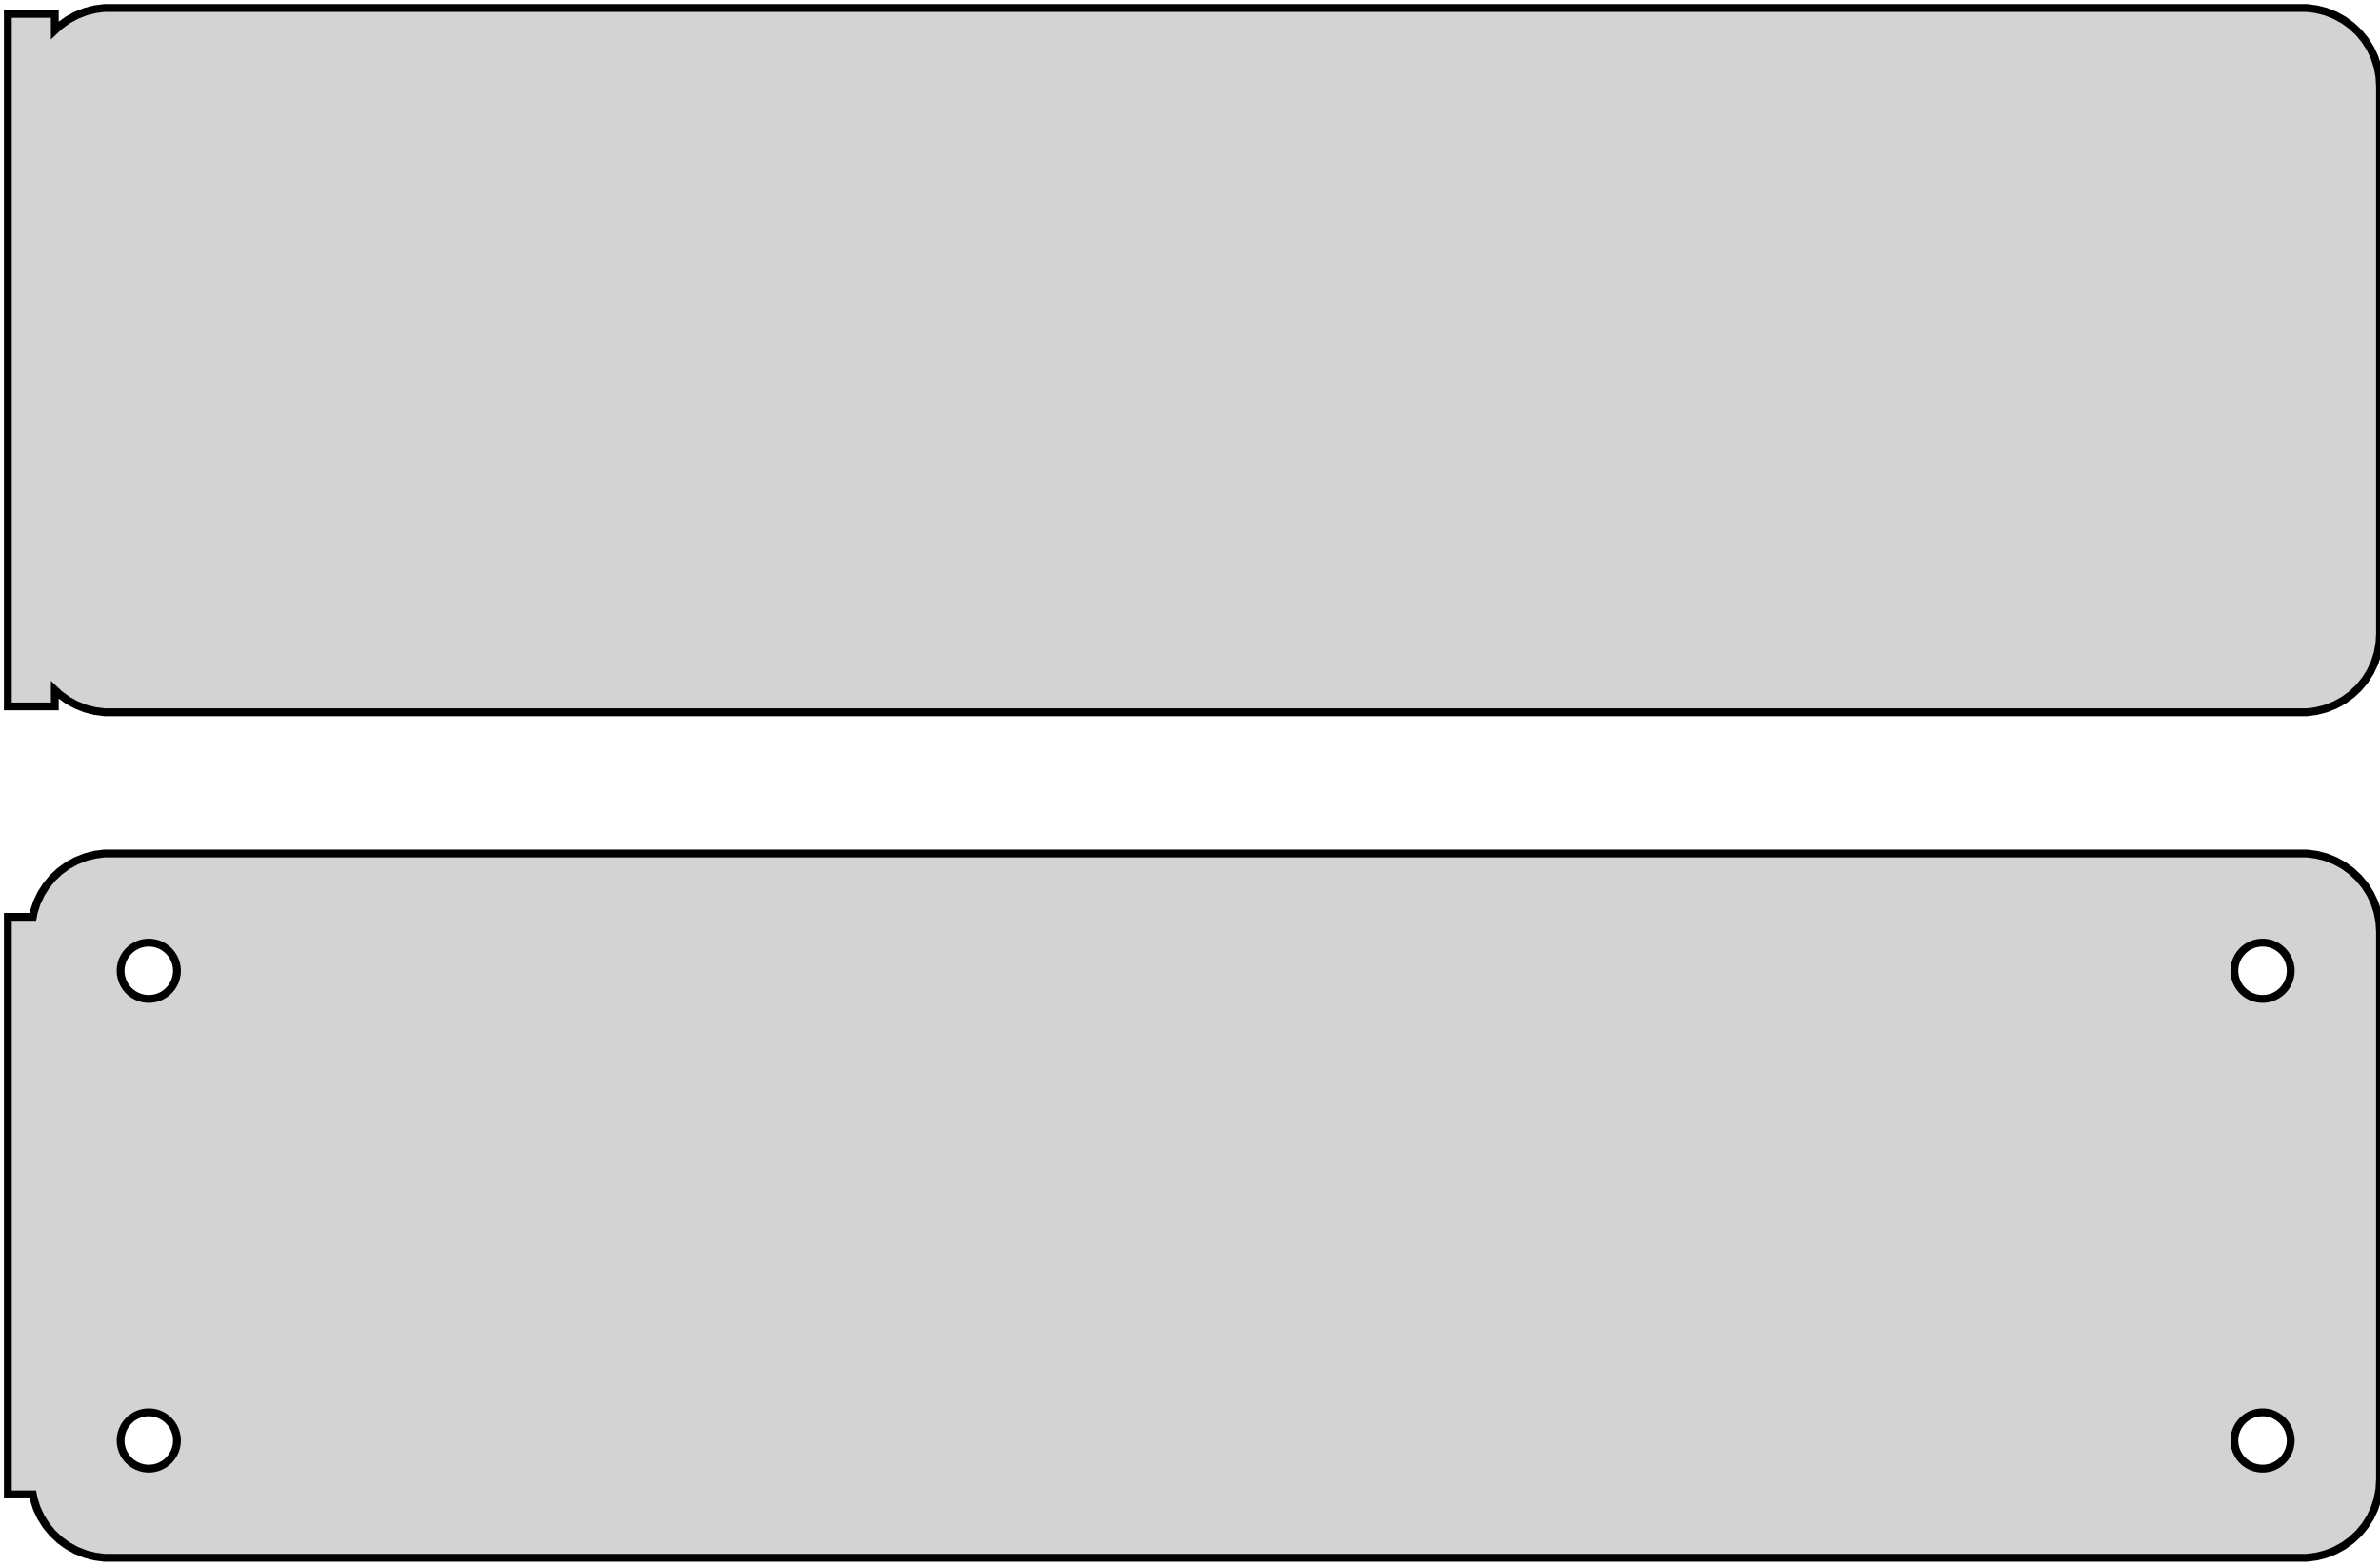 <?xml version="1.0" standalone="no"?>
<!DOCTYPE svg PUBLIC "-//W3C//DTD SVG 1.1//EN" "http://www.w3.org/Graphics/SVG/1.1/DTD/svg11.dtd">
<svg width="152mm" height="100mm" viewBox="-77 -131 152 100" xmlns="http://www.w3.org/2000/svg" version="1.1">
<title>OpenSCAD Model</title>
<path d="
M 70.937,-85.589 L 71.545,-85.745 L 72.129,-85.976 L 72.679,-86.278 L 73.187,-86.647 L 73.645,-87.077
 L 74.045,-87.561 L 74.382,-88.091 L 74.649,-88.659 L 74.843,-89.257 L 74.961,-89.873 L 75,-90.5
 L 75,-125.5 L 74.961,-126.127 L 74.843,-126.743 L 74.649,-127.341 L 74.382,-127.909 L 74.045,-128.439
 L 73.645,-128.923 L 73.187,-129.353 L 72.679,-129.722 L 72.129,-130.024 L 71.545,-130.255 L 70.937,-130.411
 L 70.314,-130.49 L -70.314,-130.49 L -70.937,-130.411 L -71.545,-130.255 L -72.129,-130.024 L -72.679,-129.722
 L -73.187,-129.353 L -73.5,-129.059 L -73.5,-130.115 L -76.5,-130.115 L -76.5,-85.885 L -73.5,-85.885
 L -73.5,-86.941 L -73.187,-86.647 L -72.679,-86.278 L -72.129,-85.976 L -71.545,-85.745 L -70.937,-85.589
 L -70.314,-85.51 L 70.314,-85.51 z
M 70.937,-31.589 L 71.545,-31.745 L 72.129,-31.976 L 72.679,-32.278 L 73.187,-32.647 L 73.645,-33.077
 L 74.045,-33.561 L 74.382,-34.091 L 74.649,-34.659 L 74.843,-35.257 L 74.961,-35.873 L 75,-36.5
 L 75,-71.5 L 74.961,-72.127 L 74.843,-72.743 L 74.649,-73.341 L 74.382,-73.909 L 74.045,-74.439
 L 73.645,-74.923 L 73.187,-75.353 L 72.679,-75.722 L 72.129,-76.024 L 71.545,-76.255 L 70.937,-76.411
 L 70.314,-76.49 L -70.314,-76.49 L -70.937,-76.411 L -71.545,-76.255 L -72.129,-76.024 L -72.679,-75.722
 L -73.187,-75.353 L -73.645,-74.923 L -74.045,-74.439 L -74.382,-73.909 L -74.649,-73.341 L -74.843,-72.743
 L -74.9,-72.444 L -76.5,-72.444 L -76.5,-35.556 L -74.9,-35.556 L -74.843,-35.257 L -74.649,-34.659
 L -74.382,-34.091 L -74.045,-33.561 L -73.645,-33.077 L -73.187,-32.647 L -72.679,-32.278 L -72.129,-31.976
 L -71.545,-31.745 L -70.937,-31.589 L -70.314,-31.51 L 70.314,-31.51 z
M 67.387,-67.204 L 67.163,-67.232 L 66.944,-67.288 L 66.734,-67.371 L 66.535,-67.48 L 66.353,-67.613
 L 66.188,-67.768 L 66.044,-67.942 L 65.923,-68.133 L 65.826,-68.337 L 65.757,-68.552 L 65.714,-68.774
 L 65.7,-69 L 65.714,-69.226 L 65.757,-69.448 L 65.826,-69.663 L 65.923,-69.867 L 66.044,-70.058
 L 66.188,-70.232 L 66.353,-70.387 L 66.535,-70.52 L 66.734,-70.629 L 66.944,-70.712 L 67.163,-70.768
 L 67.387,-70.796 L 67.613,-70.796 L 67.837,-70.768 L 68.056,-70.712 L 68.266,-70.629 L 68.465,-70.52
 L 68.647,-70.387 L 68.812,-70.232 L 68.956,-70.058 L 69.077,-69.867 L 69.174,-69.663 L 69.243,-69.448
 L 69.286,-69.226 L 69.3,-69 L 69.286,-68.774 L 69.243,-68.552 L 69.174,-68.337 L 69.077,-68.133
 L 68.956,-67.942 L 68.812,-67.768 L 68.647,-67.613 L 68.465,-67.48 L 68.266,-67.371 L 68.056,-67.288
 L 67.837,-67.232 L 67.613,-67.204 z
M -67.613,-67.204 L -67.837,-67.232 L -68.056,-67.288 L -68.266,-67.371 L -68.465,-67.48 L -68.647,-67.613
 L -68.812,-67.768 L -68.956,-67.942 L -69.077,-68.133 L -69.174,-68.337 L -69.243,-68.552 L -69.286,-68.774
 L -69.3,-69 L -69.286,-69.226 L -69.243,-69.448 L -69.174,-69.663 L -69.077,-69.867 L -68.956,-70.058
 L -68.812,-70.232 L -68.647,-70.387 L -68.465,-70.52 L -68.266,-70.629 L -68.056,-70.712 L -67.837,-70.768
 L -67.613,-70.796 L -67.387,-70.796 L -67.163,-70.768 L -66.944,-70.712 L -66.734,-70.629 L -66.535,-70.52
 L -66.353,-70.387 L -66.188,-70.232 L -66.044,-70.058 L -65.923,-69.867 L -65.826,-69.663 L -65.757,-69.448
 L -65.714,-69.226 L -65.7,-69 L -65.714,-68.774 L -65.757,-68.552 L -65.826,-68.337 L -65.923,-68.133
 L -66.044,-67.942 L -66.188,-67.768 L -66.353,-67.613 L -66.535,-67.48 L -66.734,-67.371 L -66.944,-67.288
 L -67.163,-67.232 L -67.387,-67.204 z
M 67.387,-37.204 L 67.163,-37.232 L 66.944,-37.288 L 66.734,-37.371 L 66.535,-37.48 L 66.353,-37.613
 L 66.188,-37.768 L 66.044,-37.942 L 65.923,-38.133 L 65.826,-38.337 L 65.757,-38.552 L 65.714,-38.774
 L 65.7,-39 L 65.714,-39.226 L 65.757,-39.448 L 65.826,-39.663 L 65.923,-39.867 L 66.044,-40.058
 L 66.188,-40.232 L 66.353,-40.387 L 66.535,-40.52 L 66.734,-40.629 L 66.944,-40.712 L 67.163,-40.768
 L 67.387,-40.796 L 67.613,-40.796 L 67.837,-40.768 L 68.056,-40.712 L 68.266,-40.629 L 68.465,-40.52
 L 68.647,-40.387 L 68.812,-40.232 L 68.956,-40.058 L 69.077,-39.867 L 69.174,-39.663 L 69.243,-39.448
 L 69.286,-39.226 L 69.3,-39 L 69.286,-38.774 L 69.243,-38.552 L 69.174,-38.337 L 69.077,-38.133
 L 68.956,-37.942 L 68.812,-37.768 L 68.647,-37.613 L 68.465,-37.48 L 68.266,-37.371 L 68.056,-37.288
 L 67.837,-37.232 L 67.613,-37.204 z
M -67.613,-37.204 L -67.837,-37.232 L -68.056,-37.288 L -68.266,-37.371 L -68.465,-37.48 L -68.647,-37.613
 L -68.812,-37.768 L -68.956,-37.942 L -69.077,-38.133 L -69.174,-38.337 L -69.243,-38.552 L -69.286,-38.774
 L -69.3,-39 L -69.286,-39.226 L -69.243,-39.448 L -69.174,-39.663 L -69.077,-39.867 L -68.956,-40.058
 L -68.812,-40.232 L -68.647,-40.387 L -68.465,-40.52 L -68.266,-40.629 L -68.056,-40.712 L -67.837,-40.768
 L -67.613,-40.796 L -67.387,-40.796 L -67.163,-40.768 L -66.944,-40.712 L -66.734,-40.629 L -66.535,-40.52
 L -66.353,-40.387 L -66.188,-40.232 L -66.044,-40.058 L -65.923,-39.867 L -65.826,-39.663 L -65.757,-39.448
 L -65.714,-39.226 L -65.7,-39 L -65.714,-38.774 L -65.757,-38.552 L -65.826,-38.337 L -65.923,-38.133
 L -66.044,-37.942 L -66.188,-37.768 L -66.353,-37.613 L -66.535,-37.48 L -66.734,-37.371 L -66.944,-37.288
 L -67.163,-37.232 L -67.387,-37.204 z
" stroke="black" fill="lightgray" stroke-width="0.5"/>
</svg>
